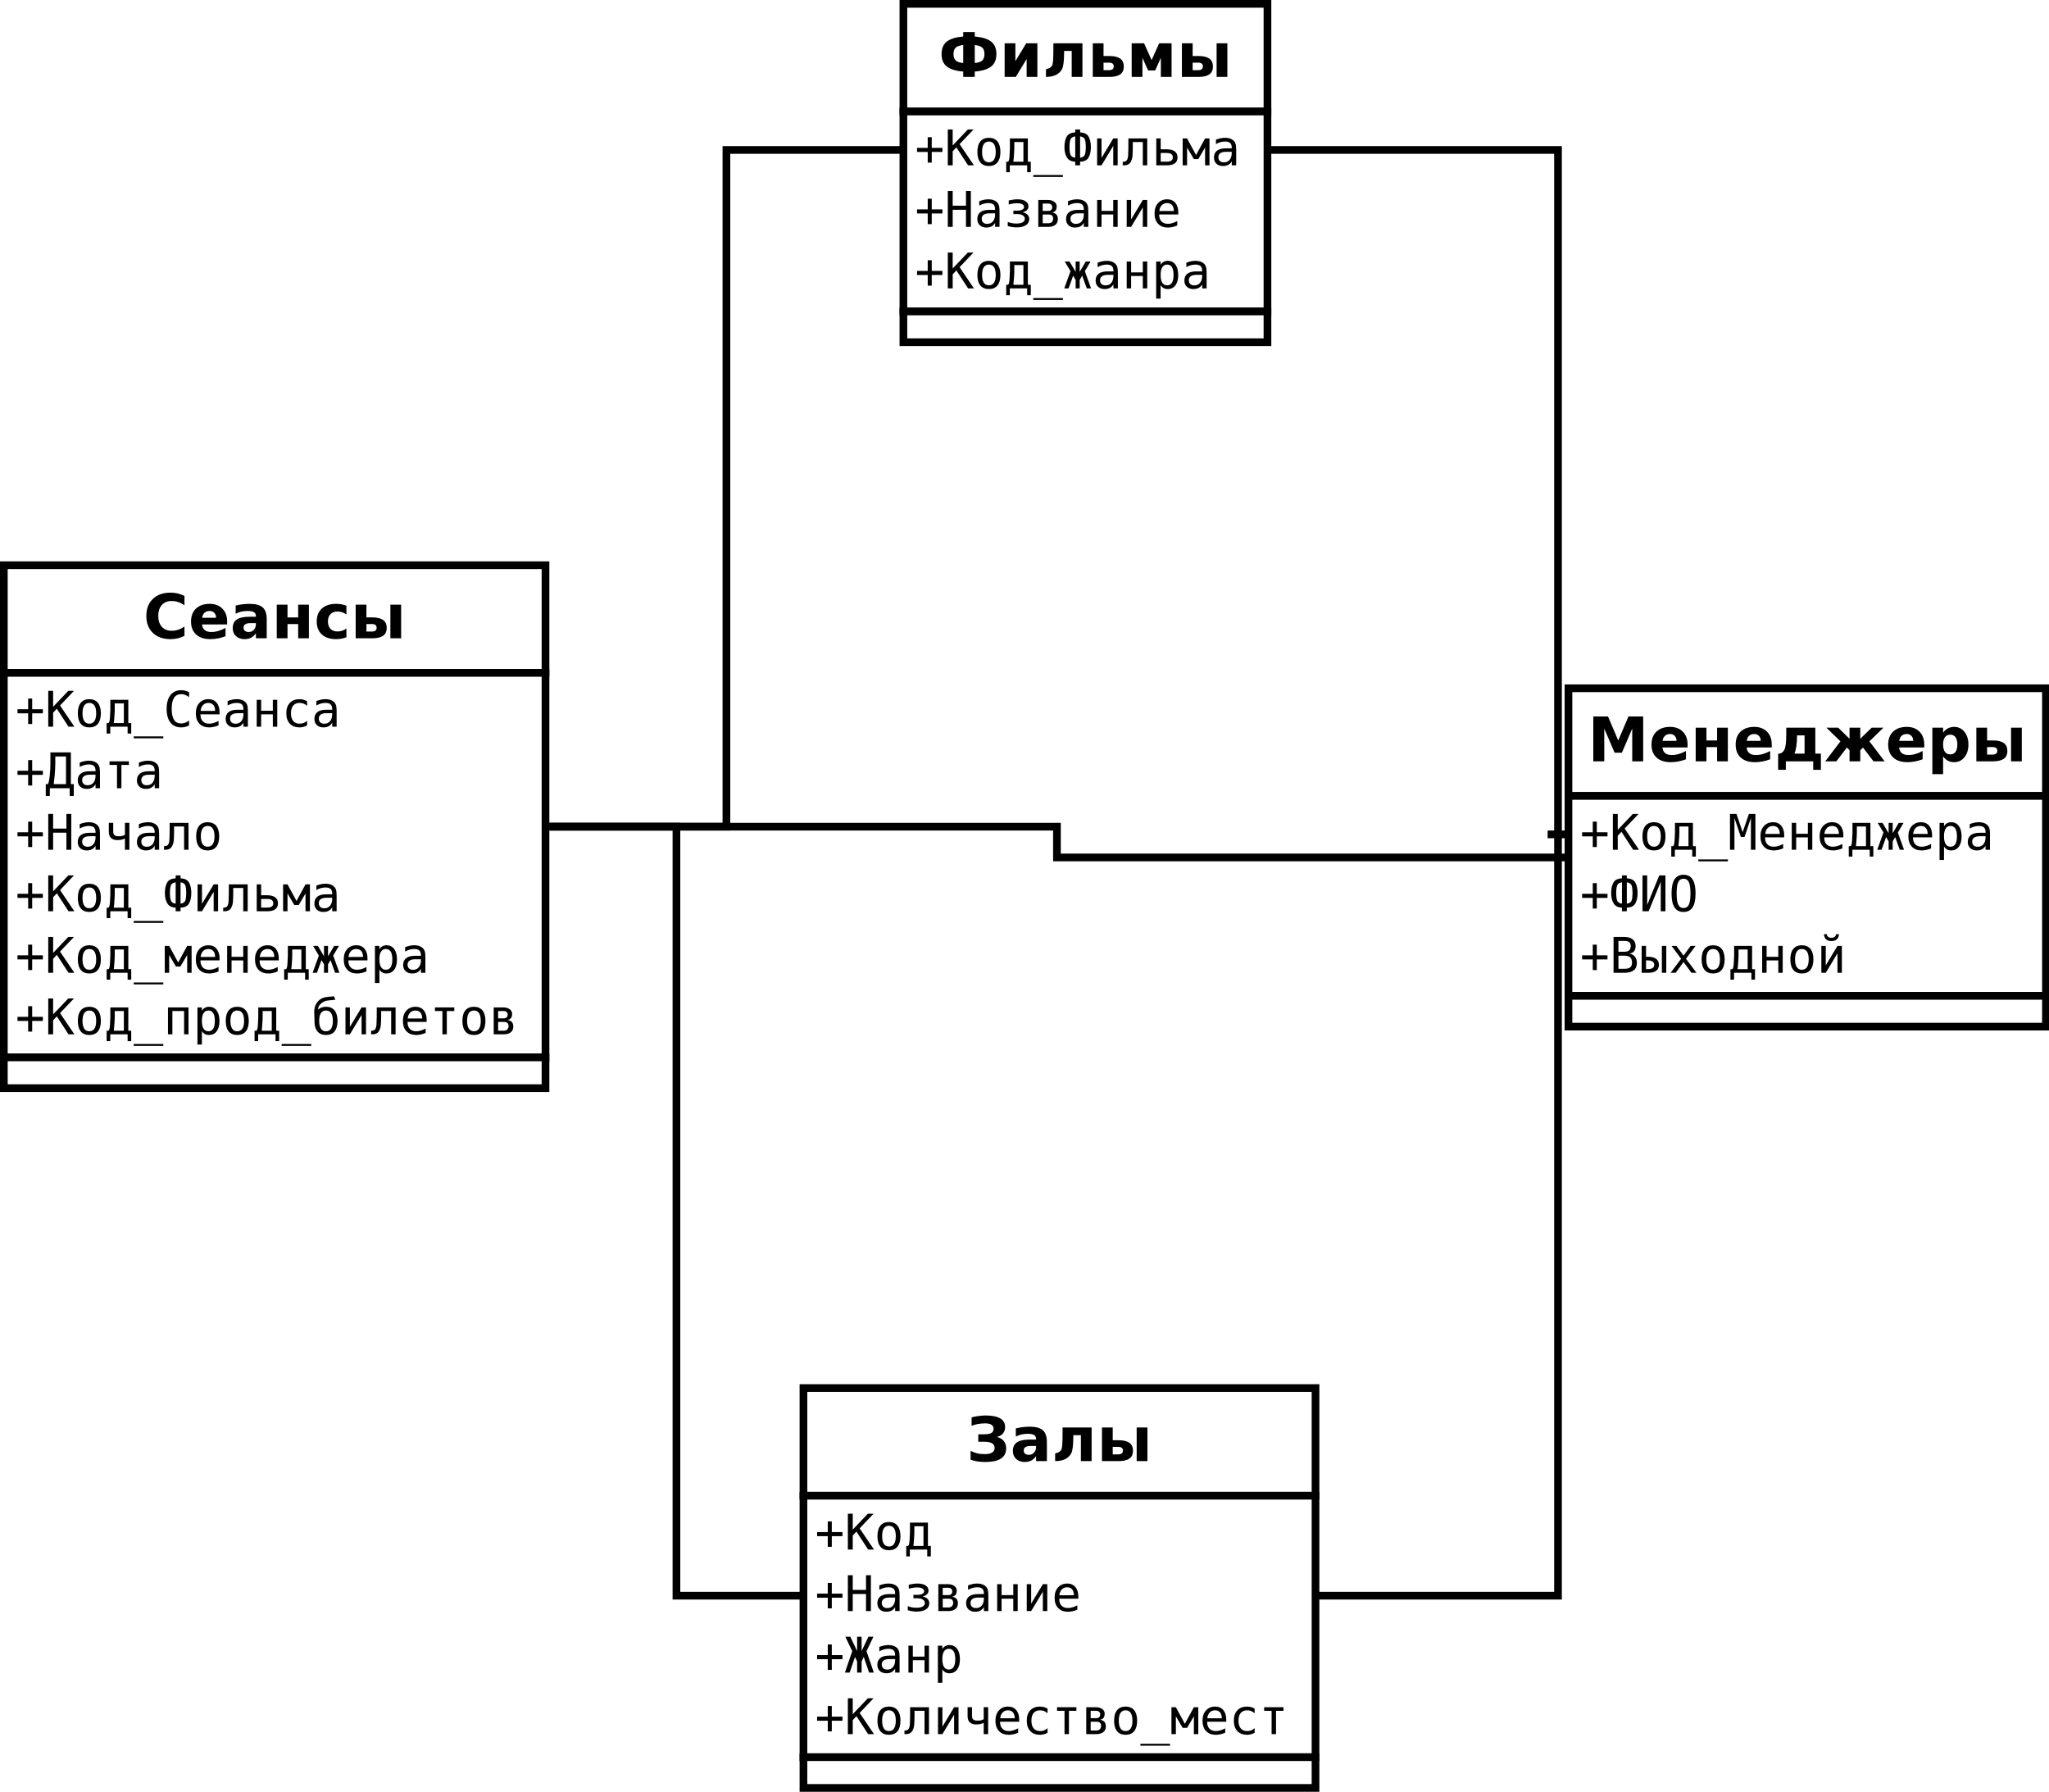 <?xml version="1.0" encoding="UTF-8"?>
<svg xmlns="http://www.w3.org/2000/svg" xmlns:xlink="http://www.w3.org/1999/xlink" width="533pt" height="466pt" viewBox="0 0 533 466" version="1.1">
<defs>
<g>
<symbol overflow="visible" id="glyph0-0">
<path style="stroke:none;" d="M 1.469 -11.66 L 5.297 -11.66 L 7.953 -5.422 L 10.621 -11.66 L 14.441 -11.66 L 14.441 0 L 11.598 0 L 11.598 -8.527 L 8.91 -2.242 L 7.008 -2.242 L 4.32 -8.527 L 4.32 0 L 1.469 0 Z M 1.469 -11.66 "/>
</symbol>
<symbol overflow="visible" id="glyph0-1">
<path style="stroke:none;" d="M 10.074 -4.398 L 10.074 -3.602 L 3.539 -3.602 C 3.605 -2.941 3.84 -2.449 4.25 -2.125 C 4.652 -1.793 5.223 -1.629 5.953 -1.633 C 6.539 -1.629 7.141 -1.715 7.758 -1.895 C 8.375 -2.066 9.008 -2.332 9.66 -2.688 L 9.66 -0.531 C 8.996 -0.277 8.336 -0.09 7.676 0.035 C 7.016 0.16 6.355 0.223 5.695 0.227 C 4.109 0.223 2.879 -0.176 2.004 -0.98 C 1.125 -1.781 0.684 -2.91 0.688 -4.367 C 0.684 -5.789 1.117 -6.91 1.98 -7.73 C 2.84 -8.543 4.023 -8.953 5.539 -8.957 C 6.91 -8.953 8.012 -8.539 8.836 -7.715 C 9.66 -6.887 10.07 -5.781 10.074 -4.398 Z M 7.203 -5.328 C 7.199 -5.855 7.047 -6.285 6.738 -6.613 C 6.426 -6.938 6.02 -7.102 5.523 -7.102 C 4.98 -7.102 4.539 -6.949 4.203 -6.645 C 3.859 -6.34 3.648 -5.898 3.57 -5.328 Z M 7.203 -5.328 "/>
</symbol>
<symbol overflow="visible" id="glyph0-2">
<path style="stroke:none;" d="M 1.344 -8.746 L 4.141 -8.746 L 4.141 -5.422 L 6.914 -5.422 L 6.914 -8.746 L 9.707 -8.746 L 9.707 0 L 6.914 0 L 6.914 -3.695 L 4.141 -3.695 L 4.141 0 L 1.344 0 Z M 1.344 -8.746 "/>
</symbol>
<symbol overflow="visible" id="glyph0-3">
<path style="stroke:none;" d="M 1.367 -2 C 1.957 -2.195 2.379 -2.625 2.633 -3.285 C 2.879 -3.941 3.004 -5.211 3.008 -7.094 L 3.008 -8.746 L 10.566 -8.746 L 10.566 -2 L 12.02 -2 L 12.02 2.211 L 10.02 2.211 L 10.02 0 L 2.898 0 L 2.898 2.211 L 0.898 2.211 L 0.898 -2 Z M 7.773 -6.75 L 5.805 -6.75 L 5.805 -6.508 C 5.801 -4.594 5.586 -3.09 5.156 -2 L 7.773 -2 Z M 7.773 -6.75 "/>
</symbol>
<symbol overflow="visible" id="glyph0-4">
<path style="stroke:none;" d="M 0.234 0 L 4.195 -5.195 L 0.539 -8.746 L 3.602 -8.746 L 6.562 -5.867 L 6.562 -8.746 L 9.355 -8.746 L 9.355 -5.867 L 12.316 -8.746 L 15.379 -8.746 L 11.723 -5.195 L 15.684 0 L 12.793 0 L 10.059 -3.578 L 9.355 -2.898 L 9.355 0 L 6.562 0 L 6.562 -2.898 L 5.859 -3.578 L 3.125 0 Z M 0.234 0 "/>
</symbol>
<symbol overflow="visible" id="glyph0-5">
<path style="stroke:none;" d="M 4.141 -1.266 L 4.141 3.328 L 1.344 3.328 L 1.344 -8.746 L 4.141 -8.746 L 4.141 -7.469 C 4.523 -7.973 4.949 -8.348 5.422 -8.594 C 5.887 -8.832 6.426 -8.953 7.039 -8.957 C 8.109 -8.953 8.996 -8.523 9.691 -7.672 C 10.383 -6.812 10.727 -5.711 10.73 -4.367 C 10.727 -3.016 10.383 -1.914 9.691 -1.059 C 8.996 -0.203 8.109 0.223 7.039 0.227 C 6.426 0.223 5.887 0.105 5.422 -0.137 C 4.949 -0.375 4.523 -0.754 4.141 -1.266 Z M 6 -6.93 C 5.398 -6.926 4.938 -6.707 4.621 -6.27 C 4.297 -5.828 4.137 -5.191 4.141 -4.367 C 4.137 -3.535 4.297 -2.902 4.621 -2.465 C 4.938 -2.023 5.398 -1.805 6 -1.805 C 6.598 -1.805 7.055 -2.023 7.371 -2.461 C 7.684 -2.898 7.84 -3.531 7.844 -4.367 C 7.84 -5.195 7.684 -5.832 7.371 -6.273 C 7.055 -6.707 6.598 -6.926 6 -6.93 Z M 6 -6.93 "/>
</symbol>
<symbol overflow="visible" id="glyph0-6">
<path style="stroke:none;" d="M 10.371 -8.746 L 13.168 -8.746 L 13.168 0 L 10.371 0 Z M 6.797 -2.734 C 6.797 -3.059 6.691 -3.305 6.484 -3.469 C 6.277 -3.625 5.969 -3.703 5.555 -3.703 L 4.141 -3.703 L 4.141 -1.75 L 5.555 -1.75 C 5.965 -1.746 6.273 -1.828 6.484 -2 C 6.691 -2.156 6.797 -2.402 6.797 -2.734 Z M 1.344 -8.746 L 4.141 -8.746 L 4.141 -5.43 L 5.727 -5.43 C 6.906 -5.426 7.816 -5.211 8.449 -4.781 C 9.09 -4.344 9.41 -3.648 9.41 -2.703 C 9.41 -1.75 9.09 -1.062 8.449 -0.641 C 7.816 -0.211 6.906 0 5.727 0 L 1.344 0 Z M 1.344 -8.746 "/>
</symbol>
<symbol overflow="visible" id="glyph0-7">
<path style="stroke:none;" d="M 7.906 -6.289 C 8.688 -6.082 9.285 -5.73 9.695 -5.23 C 10.102 -4.727 10.305 -4.086 10.309 -3.312 C 10.305 -2.152 9.863 -1.273 8.98 -0.676 C 8.094 -0.074 6.727 0.223 4.875 0.227 C 4.109 0.223 3.422 0.172 2.812 0.078 C 2.203 -0.023 1.617 -0.164 1.055 -0.352 L 1.055 -2.672 C 1.617 -2.391 2.176 -2.176 2.73 -2.035 C 3.285 -1.887 3.961 -1.816 4.758 -1.82 C 5.605 -1.816 6.242 -1.953 6.668 -2.234 C 7.09 -2.508 7.301 -2.906 7.305 -3.422 C 7.301 -3.953 7.082 -4.355 6.652 -4.629 C 6.215 -4.902 5.496 -5.039 4.492 -5.039 L 3.055 -5.039 L 3.055 -6.977 L 4.555 -6.977 C 5.461 -6.973 6.102 -7.09 6.477 -7.332 C 6.844 -7.566 7.031 -7.926 7.031 -8.41 C 7.031 -8.855 6.852 -9.203 6.492 -9.449 C 6.133 -9.691 5.598 -9.812 4.891 -9.816 C 4.148 -9.812 3.457 -9.75 2.82 -9.625 C 2.176 -9.496 1.676 -9.344 1.32 -9.168 L 1.32 -11.371 C 1.664 -11.488 2.223 -11.602 2.996 -11.711 C 3.762 -11.816 4.391 -11.871 4.883 -11.871 C 6.582 -11.871 7.867 -11.621 8.734 -11.125 C 9.598 -10.625 10.031 -9.875 10.035 -8.879 C 10.031 -8.195 9.852 -7.641 9.496 -7.207 C 9.133 -6.77 8.602 -6.461 7.906 -6.289 Z M 7.906 -6.289 "/>
</symbol>
<symbol overflow="visible" id="glyph0-8">
<path style="stroke:none;" d="M 5.266 -3.938 C 4.68 -3.938 4.242 -3.836 3.949 -3.641 C 3.652 -3.438 3.504 -3.148 3.508 -2.766 C 3.504 -2.41 3.621 -2.133 3.863 -1.934 C 4.098 -1.73 4.43 -1.629 4.852 -1.633 C 5.375 -1.629 5.816 -1.816 6.18 -2.199 C 6.535 -2.574 6.715 -3.047 6.719 -3.617 L 6.719 -3.938 Z M 9.535 -4.992 L 9.535 0 L 6.719 0 L 6.719 -1.297 C 6.34 -0.762 5.918 -0.375 5.453 -0.137 C 4.98 0.105 4.41 0.223 3.742 0.227 C 2.832 0.223 2.098 -0.039 1.535 -0.566 C 0.969 -1.094 0.684 -1.781 0.688 -2.625 C 0.684 -3.648 1.039 -4.398 1.746 -4.883 C 2.449 -5.359 3.555 -5.602 5.07 -5.602 L 6.719 -5.602 L 6.719 -5.82 C 6.715 -6.258 6.539 -6.582 6.195 -6.793 C 5.844 -6.996 5.301 -7.102 4.562 -7.102 C 3.961 -7.102 3.402 -7.039 2.891 -6.922 C 2.371 -6.797 1.895 -6.617 1.453 -6.383 L 1.453 -8.512 C 2.051 -8.656 2.652 -8.766 3.258 -8.844 C 3.859 -8.914 4.461 -8.953 5.07 -8.957 C 6.645 -8.953 7.785 -8.641 8.484 -8.023 C 9.184 -7.398 9.531 -6.391 9.535 -4.992 Z M 9.535 -4.992 "/>
</symbol>
<symbol overflow="visible" id="glyph0-9">
<path style="stroke:none;" d="M 0.883 0 L 0.883 -2 C 1.801 -2.184 2.367 -2.582 2.578 -3.195 C 2.734 -3.656 2.812 -5.031 2.812 -7.32 L 2.812 -8.746 L 10.371 -8.746 L 10.371 0 L 7.578 0 L 7.578 -6.75 L 5.609 -6.75 L 5.609 -6.461 C 5.605 -4.172 5.426 -2.695 5.07 -2.031 C 4.336 -0.676 2.941 0 0.883 0 Z M 0.883 0 "/>
</symbol>
<symbol overflow="visible" id="glyph0-10">
<path style="stroke:none;" d="M 10.715 -0.641 C 10.16 -0.352 9.586 -0.141 8.988 0.008 C 8.387 0.148 7.762 0.223 7.117 0.227 C 5.172 0.223 3.633 -0.316 2.5 -1.402 C 1.363 -2.484 0.797 -3.957 0.797 -5.82 C 0.797 -7.68 1.363 -9.156 2.5 -10.242 C 3.633 -11.328 5.172 -11.871 7.117 -11.871 C 7.762 -11.871 8.387 -11.797 8.988 -11.652 C 9.586 -11.504 10.16 -11.289 10.715 -11.004 L 10.715 -8.59 C 10.156 -8.969 9.605 -9.246 9.066 -9.426 C 8.52 -9.602 7.953 -9.691 7.359 -9.691 C 6.285 -9.691 5.441 -9.348 4.828 -8.66 C 4.211 -7.973 3.902 -7.023 3.906 -5.82 C 3.902 -4.613 4.211 -3.668 4.828 -2.984 C 5.441 -2.293 6.285 -1.949 7.359 -1.953 C 7.953 -1.949 8.52 -2.039 9.066 -2.219 C 9.605 -2.395 10.156 -2.672 10.715 -3.055 Z M 10.715 -0.641 "/>
</symbol>
<symbol overflow="visible" id="glyph0-11">
<path style="stroke:none;" d="M 8.41 -8.473 L 8.41 -6.195 C 8.027 -6.453 7.648 -6.648 7.27 -6.773 C 6.883 -6.898 6.484 -6.961 6.078 -6.961 C 5.293 -6.961 4.688 -6.73 4.254 -6.277 C 3.816 -5.816 3.598 -5.18 3.602 -4.367 C 3.598 -3.547 3.816 -2.91 4.254 -2.457 C 4.688 -1.996 5.293 -1.77 6.078 -1.773 C 6.512 -1.77 6.93 -1.836 7.324 -1.969 C 7.715 -2.098 8.074 -2.289 8.41 -2.547 L 8.41 -0.258 C 7.973 -0.094 7.531 0.027 7.082 0.105 C 6.629 0.184 6.176 0.223 5.727 0.227 C 4.145 0.223 2.91 -0.18 2.023 -0.988 C 1.129 -1.797 0.684 -2.922 0.688 -4.367 C 0.684 -5.805 1.129 -6.93 2.023 -7.742 C 2.91 -8.547 4.145 -8.953 5.727 -8.957 C 6.18 -8.953 6.633 -8.914 7.082 -8.836 C 7.523 -8.754 7.965 -8.633 8.41 -8.473 Z M 8.41 -8.473 "/>
</symbol>
<symbol overflow="visible" id="glyph0-12">
<path style="stroke:none;" d="M 3.906 -5.945 C 3.902 -5.16 4.105 -4.594 4.512 -4.25 C 4.914 -3.898 5.551 -3.688 6.43 -3.617 L 6.43 -8.277 C 5.551 -8.203 4.914 -7.992 4.512 -7.641 C 4.105 -7.289 3.902 -6.723 3.906 -5.945 Z M 11.957 -5.945 C 11.953 -6.723 11.75 -7.289 11.352 -7.641 C 10.945 -7.992 10.309 -8.203 9.434 -8.277 L 9.434 -3.617 C 10.309 -3.688 10.945 -3.898 11.352 -4.25 C 11.75 -4.594 11.953 -5.16 11.957 -5.945 Z M 6.43 -11.66 L 9.434 -11.66 L 9.434 -10.504 C 11.344 -10.344 12.758 -9.91 13.68 -9.199 C 14.598 -8.484 15.059 -7.398 15.059 -5.945 C 15.059 -4.484 14.598 -3.398 13.68 -2.691 C 12.758 -1.977 11.344 -1.543 9.434 -1.391 L 9.434 0 L 6.43 0 L 6.43 -1.391 C 4.516 -1.543 3.102 -1.977 2.18 -2.691 C 1.258 -3.398 0.797 -4.484 0.797 -5.945 C 0.797 -7.398 1.258 -8.484 2.18 -9.199 C 3.102 -9.91 4.516 -10.344 6.43 -10.504 Z M 6.43 -11.66 "/>
</symbol>
<symbol overflow="visible" id="glyph0-13">
<path style="stroke:none;" d="M 9.863 -8.746 L 9.863 0 L 7.07 0 L 7.07 -4.656 L 4.25 0 L 1.344 0 L 1.344 -8.746 L 4.141 -8.746 L 4.141 -4.094 L 6.961 -8.746 Z M 9.863 -8.746 "/>
</symbol>
<symbol overflow="visible" id="glyph0-14">
<path style="stroke:none;" d="M 6.797 -2.734 C 6.797 -3.059 6.691 -3.305 6.484 -3.469 C 6.277 -3.625 5.969 -3.703 5.555 -3.703 L 4.141 -3.703 L 4.141 -1.75 L 5.555 -1.75 C 5.965 -1.746 6.273 -1.828 6.484 -2 C 6.691 -2.156 6.797 -2.402 6.797 -2.734 Z M 1.344 -8.746 L 4.141 -8.746 L 4.141 -5.43 L 5.727 -5.43 C 6.906 -5.426 7.816 -5.211 8.449 -4.781 C 9.09 -4.344 9.41 -3.648 9.41 -2.703 C 9.41 -1.75 9.09 -1.062 8.449 -0.641 C 7.816 -0.211 6.906 0 5.727 0 L 1.344 0 Z M 1.344 -8.746 "/>
</symbol>
<symbol overflow="visible" id="glyph0-15">
<path style="stroke:none;" d="M 1.344 -8.746 L 4.562 -8.746 L 6.531 -4.375 L 8.496 -8.746 L 11.723 -8.746 L 11.723 0 L 8.934 0 L 8.934 -4.961 L 7.461 -1.68 L 5.625 -1.68 L 4.141 -4.961 L 4.141 0 L 1.344 0 Z M 1.344 -8.746 "/>
</symbol>
<symbol overflow="visible" id="glyph1-0">
<path style="stroke:none;" d="M 4.371 -7.316 L 4.371 -4.543 L 7.152 -4.543 L 7.152 -3.48 L 4.371 -3.48 L 4.371 -0.707 L 3.324 -0.707 L 3.324 -3.48 L 0.551 -3.48 L 0.551 -4.543 L 3.324 -4.543 L 3.324 -7.316 Z M 4.371 -7.316 "/>
</symbol>
<symbol overflow="visible" id="glyph1-1">
<path style="stroke:none;" d="M 0.855 -9.324 L 2.125 -9.324 L 2.125 -5.18 L 6.066 -9.324 L 7.547 -9.324 L 3.918 -5.516 L 7.652 0 L 6.129 0 L 3.086 -4.672 L 2.125 -3.648 L 2.125 0 L 0.855 0 Z M 0.855 -9.324 "/>
</symbol>
<symbol overflow="visible" id="glyph1-2">
<path style="stroke:none;" d="M 3.848 -6.191 C 3.262 -6.188 2.82 -5.961 2.523 -5.508 C 2.223 -5.055 2.074 -4.383 2.074 -3.492 C 2.074 -2.602 2.223 -1.93 2.523 -1.477 C 2.82 -1.02 3.262 -0.789 3.848 -0.793 C 4.434 -0.789 4.879 -1.02 5.18 -1.477 C 5.477 -1.93 5.625 -2.602 5.629 -3.492 C 5.625 -4.383 5.477 -5.055 5.18 -5.508 C 4.879 -5.961 4.434 -6.188 3.848 -6.191 Z M 3.848 -7.164 C 4.816 -7.16 5.559 -6.844 6.074 -6.219 C 6.586 -5.586 6.844 -4.68 6.848 -3.492 C 6.844 -2.297 6.586 -1.383 6.078 -0.758 C 5.562 -0.133 4.82 0.176 3.848 0.18 C 2.875 0.176 2.133 -0.133 1.621 -0.758 C 1.109 -1.383 0.855 -2.297 0.855 -3.492 C 0.855 -4.68 1.109 -5.586 1.621 -6.219 C 2.133 -6.844 2.875 -7.16 3.848 -7.164 Z M 3.848 -7.164 "/>
</symbol>
<symbol overflow="visible" id="glyph1-3">
<path style="stroke:none;" d="M 6.289 -0.938 L 7.047 -0.938 L 7.047 1.785 L 6.109 1.785 L 6.109 0 L 1.594 0 L 1.594 1.785 L 0.656 1.785 L 0.656 -0.938 L 1.074 -0.938 C 1.301 -0.938 1.449 -1.41 1.516 -2.355 C 1.582 -3.301 1.617 -3.98 1.617 -4.398 L 1.617 -6.996 L 6.289 -6.996 Z M 5.133 -0.938 L 5.133 -6.059 L 2.762 -6.059 L 2.762 -4.371 C 2.758 -3.953 2.719 -3.23 2.637 -2.203 C 2.602 -1.602 2.57 -1.266 2.543 -1.199 C 2.512 -1.129 2.496 -1.066 2.5 -1.016 C 2.496 -0.961 2.566 -0.938 2.711 -0.938 Z M 5.133 -0.938 "/>
</symbol>
<symbol overflow="visible" id="glyph1-4">
<path style="stroke:none;" d="M 7.703 2.516 L 7.703 3.016 L 0 3.016 L 0 2.516 Z M 7.703 2.516 "/>
</symbol>
<symbol overflow="visible" id="glyph1-5">
<path style="stroke:none;" d="M 0.539 -9.324 L 2.223 -9.324 L 3.836 -4.578 L 5.461 -9.324 L 7.152 -9.324 L 7.152 0 L 5.984 0 L 5.984 -8.238 L 4.324 -3.324 L 3.367 -3.324 L 1.699 -8.238 L 1.699 0 L 0.539 0 Z M 0.539 -9.324 "/>
</symbol>
<symbol overflow="visible" id="glyph1-6">
<path style="stroke:none;" d="M 6.945 -3.785 L 6.945 -3.223 L 1.969 -3.223 L 1.969 -3.188 C 1.969 -2.422 2.164 -1.832 2.562 -1.418 C 2.957 -1 3.52 -0.789 4.246 -0.793 C 4.609 -0.789 4.992 -0.848 5.395 -0.969 C 5.793 -1.082 6.219 -1.262 6.676 -1.5 L 6.676 -0.355 C 6.238 -0.172 5.82 -0.039 5.414 0.047 C 5.008 0.133 4.613 0.176 4.234 0.18 C 3.145 0.176 2.297 -0.148 1.688 -0.797 C 1.074 -1.445 0.766 -2.344 0.77 -3.492 C 0.766 -4.605 1.066 -5.496 1.668 -6.164 C 2.266 -6.828 3.066 -7.16 4.066 -7.164 C 4.957 -7.16 5.656 -6.859 6.172 -6.258 C 6.684 -5.652 6.941 -4.828 6.945 -3.785 Z M 5.797 -4.121 C 5.777 -4.793 5.621 -5.309 5.32 -5.66 C 5.016 -6.012 4.578 -6.188 4.016 -6.191 C 3.461 -6.188 3.008 -6.004 2.648 -5.641 C 2.289 -5.27 2.074 -4.762 2.012 -4.117 Z M 5.797 -4.121 "/>
</symbol>
<symbol overflow="visible" id="glyph1-7">
<path style="stroke:none;" d="M 5.41 -3.219 L 2.367 -3.219 L 2.367 0 L 1.219 0 L 1.219 -6.996 L 2.367 -6.996 L 2.367 -4.152 L 5.41 -4.152 L 5.41 -6.996 L 6.559 -6.996 L 6.559 0 L 5.41 0 Z M 5.41 -3.219 "/>
</symbol>
<symbol overflow="visible" id="glyph1-8">
<path style="stroke:none;" d="M 3.328 -6.996 L 4.379 -6.996 L 4.379 -4.297 L 5.973 -6.996 L 7.215 -6.996 L 5.723 -4.473 L 7.34 0 L 6.223 0 L 5.027 -3.297 L 4.379 -2.191 L 4.379 0 L 3.328 0 L 3.328 -2.191 L 2.68 -3.297 L 1.488 0 L 0.367 0 L 1.988 -4.473 L 0.492 -6.996 L 1.738 -6.996 L 3.328 -4.297 Z M 3.328 -6.996 "/>
</symbol>
<symbol overflow="visible" id="glyph1-9">
<path style="stroke:none;" d="M 2.344 -0.879 L 2.344 2.66 L 1.188 2.66 L 1.188 -6.996 L 2.344 -6.996 L 2.344 -6.102 C 2.531 -6.445 2.785 -6.711 3.105 -6.891 C 3.426 -7.07 3.793 -7.16 4.211 -7.164 C 5.051 -7.16 5.715 -6.832 6.199 -6.184 C 6.68 -5.527 6.918 -4.625 6.922 -3.469 C 6.918 -2.328 6.676 -1.434 6.195 -0.789 C 5.711 -0.145 5.051 0.176 4.211 0.18 C 3.785 0.176 3.414 0.09 3.094 -0.09 C 2.773 -0.27 2.523 -0.535 2.344 -0.879 Z M 5.715 -3.492 C 5.711 -4.383 5.57 -5.055 5.293 -5.508 C 5.008 -5.961 4.594 -6.188 4.043 -6.191 C 3.48 -6.188 3.055 -5.961 2.773 -5.508 C 2.484 -5.051 2.344 -4.379 2.344 -3.492 C 2.344 -2.609 2.484 -1.938 2.773 -1.48 C 3.055 -1.02 3.48 -0.789 4.043 -0.793 C 4.594 -0.789 5.008 -1.016 5.293 -1.473 C 5.57 -1.926 5.711 -2.602 5.715 -3.492 Z M 5.715 -3.492 "/>
</symbol>
<symbol overflow="visible" id="glyph1-10">
<path style="stroke:none;" d="M 4.387 -3.516 L 4.004 -3.516 C 3.332 -3.516 2.828 -3.398 2.488 -3.164 C 2.148 -2.93 1.98 -2.578 1.98 -2.113 C 1.98 -1.688 2.105 -1.359 2.359 -1.129 C 2.613 -0.895 2.965 -0.777 3.418 -0.781 C 4.047 -0.777 4.547 -0.996 4.91 -1.438 C 5.27 -1.875 5.453 -2.484 5.461 -3.262 L 5.461 -3.516 Z M 6.613 -3.992 L 6.613 0 L 5.461 0 L 5.461 -1.035 C 5.211 -0.617 4.898 -0.312 4.531 -0.117 C 4.156 0.078 3.703 0.176 3.172 0.18 C 2.457 0.176 1.891 -0.023 1.469 -0.422 C 1.043 -0.82 0.832 -1.355 0.832 -2.035 C 0.832 -2.809 1.09 -3.402 1.613 -3.809 C 2.133 -4.215 2.902 -4.418 3.918 -4.418 L 5.461 -4.418 L 5.461 -4.598 C 5.453 -5.152 5.309 -5.559 5.035 -5.812 C 4.754 -6.062 4.309 -6.188 3.699 -6.191 C 3.301 -6.188 2.906 -6.129 2.508 -6.02 C 2.109 -5.902 1.719 -5.738 1.344 -5.527 L 1.344 -6.676 C 1.766 -6.836 2.172 -6.961 2.562 -7.043 C 2.949 -7.121 3.328 -7.16 3.699 -7.164 C 4.273 -7.16 4.77 -7.074 5.18 -6.906 C 5.59 -6.734 5.922 -6.48 6.18 -6.141 C 6.332 -5.93 6.441 -5.672 6.512 -5.367 C 6.574 -5.062 6.609 -4.602 6.613 -3.992 Z M 6.613 -3.992 "/>
</symbol>
<symbol overflow="visible" id="glyph1-11">
<path style="stroke:none;" d="M 3.219 -1.973 L 3.219 -7.539 C 2.527 -7.43 2.109 -7.148 1.957 -6.691 C 1.805 -6.23 1.727 -5.586 1.73 -4.762 C 1.727 -3.926 1.805 -3.281 1.957 -2.824 C 2.109 -2.363 2.527 -2.078 3.219 -1.973 Z M 3.219 -9.324 L 4.484 -9.324 L 4.484 -8.562 C 5.594 -8.516 6.34 -8.141 6.719 -7.434 C 7.098 -6.719 7.289 -5.828 7.289 -4.762 C 7.289 -3.676 7.098 -2.781 6.719 -2.074 C 6.34 -1.363 5.594 -0.988 4.484 -0.949 L 4.484 0 L 3.219 0 L 3.219 -0.949 C 2.172 -0.988 1.445 -1.363 1.035 -2.082 C 0.617 -2.793 0.41 -3.688 0.414 -4.762 C 0.41 -5.84 0.602 -6.734 0.988 -7.441 C 1.367 -8.145 2.109 -8.516 3.219 -8.562 Z M 4.484 -1.973 C 5.168 -2.078 5.59 -2.363 5.742 -2.824 C 5.895 -3.281 5.969 -3.926 5.973 -4.762 C 5.969 -5.586 5.895 -6.23 5.742 -6.691 C 5.59 -7.148 5.168 -7.43 4.484 -7.539 Z M 4.484 -1.973 "/>
</symbol>
<symbol overflow="visible" id="glyph1-12">
<path style="stroke:none;" d="M 0.867 0 L 0.867 -9.324 L 2.086 -9.324 L 2.086 -1.648 L 5.234 -9.324 L 6.832 -9.324 L 6.832 0 L 5.617 0 L 5.617 -7.676 L 2.469 0 Z M 0.867 0 "/>
</symbol>
<symbol overflow="visible" id="glyph1-13">
<path style="stroke:none;" d="M 5.652 -4.652 C 5.648 -6.02 5.508 -6.996 5.23 -7.586 C 4.945 -8.172 4.484 -8.465 3.848 -8.469 C 3.207 -8.465 2.746 -8.172 2.469 -7.586 C 2.188 -6.996 2.051 -6.02 2.051 -4.652 C 2.051 -3.285 2.188 -2.309 2.469 -1.723 C 2.746 -1.137 3.207 -0.844 3.848 -0.844 C 4.484 -0.844 4.945 -1.133 5.23 -1.719 C 5.508 -2.301 5.648 -3.281 5.652 -4.652 Z M 6.973 -4.652 C 6.973 -3.027 6.715 -1.816 6.199 -1.02 C 5.684 -0.223 4.898 0.176 3.848 0.18 C 2.789 0.176 2.004 -0.219 1.496 -1.012 C 0.98 -1.805 0.727 -3.02 0.73 -4.652 C 0.727 -6.281 0.984 -7.496 1.5 -8.297 C 2.016 -9.094 2.797 -9.492 3.848 -9.496 C 4.898 -9.492 5.684 -9.094 6.199 -8.297 C 6.715 -7.496 6.973 -6.281 6.973 -4.652 Z M 6.973 -4.652 "/>
</symbol>
<symbol overflow="visible" id="glyph1-14">
<path style="stroke:none;" d="M 2.305 -4.453 L 2.305 -1.035 L 3.797 -1.035 C 4.531 -1.031 5.055 -1.16 5.367 -1.418 C 5.68 -1.676 5.836 -2.098 5.836 -2.688 C 5.836 -3.293 5.668 -3.738 5.34 -4.023 C 5.008 -4.309 4.496 -4.453 3.797 -4.453 Z M 2.305 -8.289 L 2.305 -5.477 L 3.773 -5.477 C 4.379 -5.473 4.816 -5.59 5.094 -5.828 C 5.363 -6.059 5.5 -6.434 5.504 -6.957 C 5.5 -7.426 5.367 -7.766 5.102 -7.977 C 4.832 -8.18 4.391 -8.285 3.773 -8.289 Z M 1.035 -9.324 L 3.797 -9.324 C 4.75 -9.32 5.484 -9.117 6 -8.707 C 6.516 -8.293 6.773 -7.707 6.777 -6.957 C 6.773 -6.383 6.637 -5.934 6.367 -5.609 C 6.094 -5.277 5.684 -5.074 5.141 -4.992 C 5.75 -4.898 6.23 -4.637 6.578 -4.207 C 6.926 -3.773 7.102 -3.223 7.102 -2.562 C 7.102 -1.711 6.824 -1.074 6.27 -0.645 C 5.715 -0.215 4.891 0 3.797 0 L 1.035 0 Z M 1.035 -9.324 "/>
</symbol>
<symbol overflow="visible" id="glyph1-15">
<path style="stroke:none;" d="M 5.902 0 L 5.902 -6.996 L 7.051 -6.996 L 7.051 0 Z M 1.785 -0.961 L 2.305 -0.961 C 2.816 -0.961 3.215 -1.051 3.496 -1.238 C 3.773 -1.422 3.914 -1.707 3.918 -2.086 C 3.914 -2.465 3.77 -2.746 3.488 -2.938 C 3.199 -3.125 2.805 -3.223 2.305 -3.223 L 1.785 -3.223 Z M 0.648 0 L 0.648 -6.996 L 1.785 -6.996 L 1.785 -4.168 L 2.355 -4.168 C 3.223 -4.164 3.902 -3.992 4.398 -3.645 C 4.891 -3.297 5.137 -2.773 5.141 -2.074 C 5.137 -1.371 4.895 -0.848 4.414 -0.512 C 3.93 -0.168 3.246 0 2.355 0 Z M 0.648 0 "/>
</symbol>
<symbol overflow="visible" id="glyph1-16">
<path style="stroke:none;" d="M 6.984 -6.996 L 4.48 -3.648 L 7.227 0 L 5.898 0 L 3.848 -2.805 L 1.805 0 L 0.477 0 L 3.223 -3.648 L 0.719 -6.996 L 1.992 -6.996 L 3.848 -4.465 L 5.691 -6.996 Z M 6.984 -6.996 "/>
</symbol>
<symbol overflow="visible" id="glyph1-17">
<path style="stroke:none;" d="M 1.895 -10.043 L 2.637 -10.043 C 2.68 -9.727 2.801 -9.492 3.004 -9.34 C 3.203 -9.184 3.484 -9.105 3.848 -9.109 C 4.199 -9.105 4.477 -9.184 4.676 -9.34 C 4.875 -9.492 5.004 -9.727 5.066 -10.043 L 5.809 -10.043 C 5.762 -9.449 5.574 -9 5.246 -8.699 C 4.914 -8.398 4.449 -8.25 3.848 -8.25 C 3.246 -8.25 2.781 -8.398 2.453 -8.699 C 2.121 -9 1.934 -9.449 1.895 -10.043 Z M 5.41 -5.055 L 2.367 0 L 1.219 0 L 1.219 -6.996 L 2.367 -6.996 L 2.367 -1.941 L 5.41 -6.996 L 6.559 -6.996 L 6.559 0 L 5.41 0 Z M 5.41 -5.055 "/>
</symbol>
<symbol overflow="visible" id="glyph1-18">
<path style="stroke:none;" d="M 0.855 -9.324 L 2.125 -9.324 L 2.125 -5.504 L 5.578 -5.504 L 5.578 -9.324 L 6.848 -9.324 L 6.848 0 L 5.578 0 L 5.578 -4.441 L 2.125 -4.441 L 2.125 0 L 0.855 0 Z M 0.855 -9.324 "/>
</symbol>
<symbol overflow="visible" id="glyph1-19">
<path style="stroke:none;" d="M 4.891 -3.793 C 5.438 -3.691 5.867 -3.488 6.18 -3.184 C 6.488 -2.871 6.645 -2.492 6.645 -2.043 C 6.645 -1.348 6.355 -0.812 5.781 -0.434 C 5.203 -0.055 4.383 0.133 3.324 0.137 C 2.965 0.133 2.598 0.105 2.223 0.047 C 1.84 -0.008 1.453 -0.094 1.055 -0.211 L 1.055 -1.293 C 1.371 -1.148 1.719 -1.043 2.098 -0.973 C 2.477 -0.898 2.875 -0.859 3.293 -0.863 C 4.012 -0.859 4.559 -0.969 4.938 -1.191 C 5.312 -1.406 5.5 -1.719 5.504 -2.129 C 5.5 -2.465 5.324 -2.75 4.977 -2.98 C 4.621 -3.207 4.133 -3.32 3.512 -3.324 L 2.523 -3.324 L 2.523 -4.223 L 3.555 -4.223 C 4.117 -4.219 4.551 -4.309 4.852 -4.492 C 5.152 -4.672 5.301 -4.891 5.305 -5.148 C 5.301 -5.453 5.145 -5.695 4.836 -5.879 C 4.523 -6.055 4.082 -6.145 3.512 -6.148 C 3.195 -6.145 2.859 -6.121 2.5 -6.07 C 2.137 -6.016 1.742 -5.93 1.312 -5.82 L 1.312 -6.863 C 1.75 -6.961 2.156 -7.039 2.539 -7.09 C 2.914 -7.137 3.273 -7.16 3.609 -7.164 C 4.484 -7.16 5.176 -6.996 5.684 -6.672 C 6.191 -6.34 6.445 -5.895 6.445 -5.34 C 6.445 -4.945 6.309 -4.617 6.039 -4.352 C 5.766 -4.082 5.383 -3.895 4.891 -3.793 Z M 4.891 -3.793 "/>
</symbol>
<symbol overflow="visible" id="glyph1-20">
<path style="stroke:none;" d="M 2.453 -3.219 L 2.453 -0.938 L 3.949 -0.938 C 4.344 -0.938 4.645 -1.051 4.855 -1.285 C 5.062 -1.516 5.168 -1.801 5.172 -2.137 C 5.168 -2.461 5.078 -2.723 4.906 -2.922 C 4.727 -3.117 4.418 -3.215 3.973 -3.219 Z M 2.453 -6.059 L 2.453 -4.152 L 3.879 -4.152 C 4.23 -4.148 4.492 -4.238 4.672 -4.418 C 4.844 -4.594 4.934 -4.82 4.934 -5.102 C 4.934 -5.379 4.844 -5.609 4.672 -5.789 C 4.492 -5.969 4.227 -6.059 3.871 -6.059 Z M 1.305 -6.996 L 3.785 -6.996 C 4.492 -6.996 5.055 -6.836 5.473 -6.516 C 5.887 -6.195 6.094 -5.801 6.098 -5.336 C 6.094 -4.871 5.996 -4.504 5.801 -4.238 C 5.602 -3.965 5.297 -3.801 4.887 -3.746 C 5.438 -3.637 5.824 -3.445 6.055 -3.164 C 6.281 -2.883 6.398 -2.496 6.398 -2.012 C 6.398 -1.367 6.18 -0.871 5.742 -0.523 C 5.305 -0.172 4.684 0 3.887 0 L 1.305 0 Z M 1.305 -6.996 "/>
</symbol>
<symbol overflow="visible" id="glyph1-21">
<path style="stroke:none;" d="M 5.41 -5.055 L 2.367 0 L 1.219 0 L 1.219 -6.996 L 2.367 -6.996 L 2.367 -1.941 L 5.41 -6.996 L 6.559 -6.996 L 6.559 0 L 5.41 0 Z M 5.41 -5.055 "/>
</symbol>
<symbol overflow="visible" id="glyph1-22">
<path style="stroke:none;" d="M 3.266 -9.324 L 4.434 -9.324 L 4.434 -5.609 L 6.211 -9.324 L 7.504 -9.324 L 5.711 -5.566 L 7.609 0 L 6.379 0 L 4.992 -4.059 L 4.434 -2.898 L 4.434 0 L 3.266 0 L 3.266 -2.898 L 2.711 -4.059 L 1.324 0 L 0.094 0 L 1.992 -5.566 L 0.199 -9.324 L 1.492 -9.324 L 3.266 -5.609 Z M 3.266 -9.324 "/>
</symbol>
<symbol overflow="visible" id="glyph1-23">
<path style="stroke:none;" d="M 1.656 -6.996 L 6.559 -6.996 L 6.559 0 L 5.41 0 L 5.41 -6.059 L 2.805 -6.059 L 2.805 -4.527 C 2.801 -3.738 2.773 -3.031 2.719 -2.402 C 2.664 -1.77 2.477 -1.211 2.164 -0.727 C 1.844 -0.242 1.301 0 0.531 0 L 0.188 0 L 0.188 -0.938 L 0.406 -0.938 C 0.758 -0.938 1.035 -1.059 1.23 -1.305 C 1.426 -1.551 1.543 -1.965 1.59 -2.547 C 1.629 -3.129 1.652 -3.785 1.656 -4.512 Z M 1.656 -6.996 "/>
</symbol>
<symbol overflow="visible" id="glyph1-24">
<path style="stroke:none;" d="M 1.219 -4.715 L 1.219 -7.008 L 2.367 -7.008 L 2.367 -4.715 C 2.367 -4.297 2.477 -3.992 2.699 -3.801 C 2.922 -3.605 3.262 -3.508 3.723 -3.512 C 4.086 -3.508 4.391 -3.531 4.629 -3.574 C 4.863 -3.613 5.125 -3.715 5.414 -3.879 L 5.414 -7.008 L 6.566 -7.008 L 6.566 0 L 5.414 0 L 5.414 -2.91 C 5.195 -2.82 4.938 -2.73 4.648 -2.645 C 4.352 -2.551 3.918 -2.508 3.344 -2.512 C 2.758 -2.508 2.258 -2.676 1.844 -3.02 C 1.426 -3.355 1.219 -3.922 1.219 -4.715 Z M 1.219 -4.715 "/>
</symbol>
<symbol overflow="visible" id="glyph1-25">
<path style="stroke:none;" d="M 6.629 -0.355 C 6.316 -0.172 6 -0.039 5.672 0.047 C 5.344 0.133 5.008 0.176 4.672 0.18 C 3.586 0.176 2.742 -0.145 2.133 -0.793 C 1.523 -1.441 1.219 -2.344 1.219 -3.492 C 1.219 -4.641 1.523 -5.539 2.133 -6.188 C 2.742 -6.836 3.586 -7.16 4.672 -7.164 C 5.008 -7.16 5.34 -7.117 5.66 -7.031 C 5.98 -6.945 6.301 -6.809 6.629 -6.629 L 6.629 -5.422 C 6.32 -5.688 6.016 -5.883 5.711 -6.008 C 5.402 -6.125 5.055 -6.188 4.672 -6.191 C 3.945 -6.188 3.391 -5.953 3.008 -5.492 C 2.617 -5.023 2.426 -4.359 2.43 -3.492 C 2.426 -2.629 2.621 -1.961 3.012 -1.496 C 3.402 -1.023 3.953 -0.789 4.672 -0.793 C 5.07 -0.789 5.43 -0.852 5.746 -0.977 C 6.062 -1.098 6.355 -1.289 6.629 -1.551 Z M 6.629 -0.355 "/>
</symbol>
<symbol overflow="visible" id="glyph1-26">
<path style="stroke:none;" d="M 4.496 -6.059 L 4.496 0 L 3.348 0 L 3.348 -6.059 L 1.406 -6.059 L 1.406 -6.996 L 6.441 -6.996 L 6.441 -6.059 Z M 4.496 -6.059 "/>
</symbol>
<symbol overflow="visible" id="glyph1-27">
<path style="stroke:none;" d="M 0.383 -6.996 L 1.531 -6.996 L 3.871 -2.68 L 6.215 -6.996 L 7.363 -6.996 L 7.363 0 L 6.215 0 L 6.215 -4.629 L 4.449 -1.625 L 3.297 -1.625 L 1.531 -4.629 L 1.531 0 L 0.383 0 Z M 0.383 -6.996 "/>
</symbol>
<symbol overflow="visible" id="glyph1-28">
<path style="stroke:none;" d="M 6.703 -0.332 C 6.383 -0.156 6.051 -0.031 5.715 0.051 C 5.375 0.133 5.02 0.176 4.641 0.18 C 3.445 0.176 2.516 -0.242 1.855 -1.086 C 1.195 -1.93 0.867 -3.121 0.867 -4.652 C 0.867 -6.176 1.199 -7.363 1.863 -8.219 C 2.527 -9.066 3.453 -9.492 4.641 -9.496 C 5.02 -9.492 5.375 -9.449 5.715 -9.367 C 6.051 -9.277 6.383 -9.148 6.703 -8.984 L 6.703 -7.691 C 6.395 -7.941 6.062 -8.133 5.711 -8.27 C 5.355 -8.398 5 -8.465 4.641 -8.469 C 3.82 -8.465 3.203 -8.148 2.797 -7.52 C 2.387 -6.883 2.184 -5.93 2.188 -4.652 C 2.184 -3.379 2.387 -2.426 2.797 -1.793 C 3.203 -1.16 3.82 -0.844 4.641 -0.844 C 5.008 -0.844 5.367 -0.91 5.719 -1.043 C 6.07 -1.176 6.398 -1.367 6.703 -1.625 Z M 6.703 -0.332 "/>
</symbol>
<symbol overflow="visible" id="glyph1-29">
<path style="stroke:none;" d="M 6.738 -1.062 L 7.496 -1.062 L 7.496 2.012 L 6.434 2.012 L 6.434 0 L 1.27 0 L 1.27 2.012 L 0.207 2.012 L 0.207 -1.062 L 0.688 -1.062 C 0.883 -1.059 1.066 -1.75 1.23 -3.137 C 1.355 -4.199 1.418 -5.293 1.418 -6.414 L 1.418 -9.324 L 6.738 -9.324 Z M 5.473 -8.266 L 2.688 -8.266 L 2.688 -6.41 C 2.684 -5.473 2.625 -4.406 2.512 -3.219 C 2.398 -2.02 2.332 -1.395 2.309 -1.336 C 2.285 -1.277 2.273 -1.23 2.273 -1.199 C 2.273 -1.105 2.371 -1.059 2.566 -1.062 L 5.473 -1.062 Z M 5.473 -8.266 "/>
</symbol>
<symbol overflow="visible" id="glyph1-30">
<path style="stroke:none;" d="M 2.367 -0.957 L 3.918 -0.957 C 4.453 -0.953 4.855 -1.047 5.121 -1.234 C 5.387 -1.418 5.52 -1.699 5.523 -2.074 C 5.52 -2.465 5.383 -2.75 5.117 -2.934 C 4.844 -3.117 4.445 -3.211 3.918 -3.211 L 2.367 -3.211 Z M 1.219 0 L 1.219 -6.996 L 2.367 -6.996 L 2.367 -4.168 L 3.965 -4.168 C 4.828 -4.164 5.508 -3.992 6.004 -3.645 C 6.496 -3.297 6.742 -2.773 6.746 -2.074 C 6.742 -1.371 6.504 -0.848 6.023 -0.512 C 5.543 -0.168 4.855 0 3.965 0 Z M 1.219 0 "/>
</symbol>
<symbol overflow="visible" id="glyph1-31">
<path style="stroke:none;" d="M 5.41 -6.059 L 2.367 -6.059 L 2.367 0 L 1.219 0 L 1.219 -6.996 L 6.559 -6.996 L 6.559 0 L 5.41 0 Z M 5.41 -6.059 "/>
</symbol>
<symbol overflow="visible" id="glyph1-32">
<path style="stroke:none;" d="M 5.629 -3.492 C 5.625 -5.289 5.031 -6.188 3.848 -6.191 C 2.664 -6.188 2.074 -5.289 2.074 -3.492 C 2.074 -2.602 2.223 -1.93 2.523 -1.477 C 2.82 -1.02 3.262 -0.789 3.848 -0.793 C 5.031 -0.789 5.625 -1.691 5.629 -3.492 Z M 1.781 -6.398 C 2.281 -6.906 2.992 -7.16 3.918 -7.164 C 4.84 -7.16 5.559 -6.844 6.074 -6.219 C 6.586 -5.586 6.844 -4.676 6.848 -3.484 C 6.844 -2.293 6.586 -1.383 6.078 -0.758 C 5.562 -0.133 4.82 0.176 3.848 0.18 C 2.875 0.176 2.129 -0.141 1.605 -0.777 C 1.082 -1.414 0.832 -2.32 0.855 -3.492 C 0.859 -3.68 0.859 -3.809 0.855 -3.879 L 0.812 -4.922 C 0.789 -5.414 0.777 -5.746 0.781 -5.922 C 0.777 -6.09 0.781 -6.207 0.793 -6.273 C 0.871 -6.891 0.988 -7.352 1.145 -7.66 C 1.52 -8.426 2.059 -8.988 2.754 -9.344 C 3.285 -9.613 4.141 -9.773 5.328 -9.824 C 5.539 -9.832 5.719 -9.871 5.867 -9.938 L 6.305 -9.051 C 6.156 -8.992 5.977 -8.953 5.766 -8.938 L 4.266 -8.789 C 3.855 -8.746 3.496 -8.633 3.191 -8.457 C 2.367 -7.973 1.914 -7.41 1.832 -6.77 Z M 1.781 -6.398 "/>
</symbol>
</g>
</defs>
<g id="surface479315">
<rect x="0" y="0" width="533" height="466" style="fill:rgb(100%,100%,100%);fill-opacity:1;stroke:none;"/>
<path style="fill-rule:evenodd;fill:rgb(100%,100%,100%);fill-opacity:1;stroke-width:0.1;stroke-linecap:butt;stroke-linejoin:miter;stroke:rgb(0%,0%,0%);stroke-opacity:1;stroke-miterlimit:10;" d="M 63.85 14.05 L 70.06 14.05 L 70.06 15.45 L 63.85 15.45 Z M 63.85 14.05 " transform="matrix(20,0,0,20,-869,-102)"/>
<g style="fill:rgb(0%,0%,0%);fill-opacity:1;">
  <use xlink:href="#glyph0-0" x="412.992" y="198"/>
  <use xlink:href="#glyph0-1" x="428.91" y="198"/>
  <use xlink:href="#glyph0-2" x="439.75" y="198"/>
  <use xlink:href="#glyph0-1" x="450.805" y="198"/>
  <use xlink:href="#glyph0-3" x="461.645" y="198"/>
  <use xlink:href="#glyph0-4" x="474.555" y="198"/>
  <use xlink:href="#glyph0-1" x="490.473" y="198"/>
  <use xlink:href="#glyph0-5" x="501.312" y="198"/>
  <use xlink:href="#glyph0-6" x="512.758" y="198"/>
</g>
<path style="fill-rule:evenodd;fill:rgb(100%,100%,100%);fill-opacity:1;stroke-width:0.1;stroke-linecap:butt;stroke-linejoin:miter;stroke:rgb(0%,0%,0%);stroke-opacity:1;stroke-miterlimit:10;" d="M 63.85 15.45 L 70.06 15.45 L 70.06 18.05 L 63.85 18.05 Z M 63.85 15.45 " transform="matrix(20,0,0,20,-869,-102)"/>
<g style="fill:rgb(0%,0%,0%);fill-opacity:1;">
  <use xlink:href="#glyph1-0" x="411" y="221"/>
  <use xlink:href="#glyph1-1" x="418.695" y="221"/>
  <use xlink:href="#glyph1-2" x="426.391" y="221"/>
  <use xlink:href="#glyph1-3" x="434.086" y="221"/>
  <use xlink:href="#glyph1-4" x="441.781" y="221"/>
  <use xlink:href="#glyph1-5" x="449.477" y="221"/>
  <use xlink:href="#glyph1-6" x="457.172" y="221"/>
  <use xlink:href="#glyph1-7" x="464.867" y="221"/>
  <use xlink:href="#glyph1-6" x="472.562" y="221"/>
  <use xlink:href="#glyph1-3" x="480.258" y="221"/>
  <use xlink:href="#glyph1-8" x="487.953" y="221"/>
  <use xlink:href="#glyph1-6" x="495.648" y="221"/>
  <use xlink:href="#glyph1-9" x="503.344" y="221"/>
  <use xlink:href="#glyph1-10" x="511.039" y="221"/>
</g>
<g style="fill:rgb(0%,0%,0%);fill-opacity:1;">
  <use xlink:href="#glyph1-0" x="411" y="237"/>
  <use xlink:href="#glyph1-11" x="418.695" y="237"/>
  <use xlink:href="#glyph1-12" x="426.391" y="237"/>
  <use xlink:href="#glyph1-13" x="434.086" y="237"/>
</g>
<g style="fill:rgb(0%,0%,0%);fill-opacity:1;">
  <use xlink:href="#glyph1-0" x="411" y="253"/>
  <use xlink:href="#glyph1-14" x="418.695" y="253"/>
  <use xlink:href="#glyph1-15" x="426.391" y="253"/>
  <use xlink:href="#glyph1-16" x="434.086" y="253"/>
  <use xlink:href="#glyph1-2" x="441.781" y="253"/>
  <use xlink:href="#glyph1-3" x="449.477" y="253"/>
  <use xlink:href="#glyph1-7" x="457.172" y="253"/>
  <use xlink:href="#glyph1-2" x="464.867" y="253"/>
  <use xlink:href="#glyph1-17" x="472.562" y="253"/>
</g>
<path style="fill-rule:evenodd;fill:rgb(100%,100%,100%);fill-opacity:1;stroke-width:0.1;stroke-linecap:butt;stroke-linejoin:miter;stroke:rgb(0%,0%,0%);stroke-opacity:1;stroke-miterlimit:10;" d="M 63.85 18.05 L 70.06 18.05 L 70.06 18.45 L 63.85 18.45 Z M 63.85 18.05 " transform="matrix(20,0,0,20,-869,-102)"/>
<path style="fill-rule:evenodd;fill:rgb(100%,100%,100%);fill-opacity:1;stroke-width:0.1;stroke-linecap:butt;stroke-linejoin:miter;stroke:rgb(0%,0%,0%);stroke-opacity:1;stroke-miterlimit:10;" d="M 53.9 23.15 L 60.56 23.15 L 60.56 24.55 L 53.9 24.55 Z M 53.9 23.15 " transform="matrix(20,0,0,20,-869,-102)"/>
<g style="fill:rgb(0%,0%,0%);fill-opacity:1;">
  <use xlink:href="#glyph0-7" x="251.422" y="380"/>
  <use xlink:href="#glyph0-8" x="262.789" y="380"/>
  <use xlink:href="#glyph0-9" x="273.59" y="380"/>
  <use xlink:href="#glyph0-6" x="285.309" y="380"/>
</g>
<path style="fill-rule:evenodd;fill:rgb(100%,100%,100%);fill-opacity:1;stroke-width:0.1;stroke-linecap:butt;stroke-linejoin:miter;stroke:rgb(0%,0%,0%);stroke-opacity:1;stroke-miterlimit:10;" d="M 53.9 24.55 L 60.56 24.55 L 60.56 27.95 L 53.9 27.95 Z M 53.9 24.55 " transform="matrix(20,0,0,20,-869,-102)"/>
<g style="fill:rgb(0%,0%,0%);fill-opacity:1;">
  <use xlink:href="#glyph1-0" x="212" y="403"/>
  <use xlink:href="#glyph1-1" x="219.695" y="403"/>
  <use xlink:href="#glyph1-2" x="227.391" y="403"/>
  <use xlink:href="#glyph1-3" x="235.086" y="403"/>
</g>
<g style="fill:rgb(0%,0%,0%);fill-opacity:1;">
  <use xlink:href="#glyph1-0" x="212" y="419"/>
  <use xlink:href="#glyph1-18" x="219.695" y="419"/>
  <use xlink:href="#glyph1-10" x="227.391" y="419"/>
  <use xlink:href="#glyph1-19" x="235.086" y="419"/>
  <use xlink:href="#glyph1-20" x="242.781" y="419"/>
  <use xlink:href="#glyph1-10" x="250.477" y="419"/>
  <use xlink:href="#glyph1-7" x="258.172" y="419"/>
  <use xlink:href="#glyph1-21" x="265.867" y="419"/>
  <use xlink:href="#glyph1-6" x="273.562" y="419"/>
</g>
<g style="fill:rgb(0%,0%,0%);fill-opacity:1;">
  <use xlink:href="#glyph1-0" x="212" y="435"/>
  <use xlink:href="#glyph1-22" x="219.695" y="435"/>
  <use xlink:href="#glyph1-10" x="227.391" y="435"/>
  <use xlink:href="#glyph1-7" x="235.086" y="435"/>
  <use xlink:href="#glyph1-9" x="242.781" y="435"/>
</g>
<g style="fill:rgb(0%,0%,0%);fill-opacity:1;">
  <use xlink:href="#glyph1-0" x="212" y="451"/>
  <use xlink:href="#glyph1-1" x="219.695" y="451"/>
  <use xlink:href="#glyph1-2" x="227.391" y="451"/>
  <use xlink:href="#glyph1-23" x="235.086" y="451"/>
  <use xlink:href="#glyph1-21" x="242.781" y="451"/>
  <use xlink:href="#glyph1-24" x="250.477" y="451"/>
  <use xlink:href="#glyph1-6" x="258.172" y="451"/>
  <use xlink:href="#glyph1-25" x="265.867" y="451"/>
  <use xlink:href="#glyph1-26" x="273.562" y="451"/>
  <use xlink:href="#glyph1-20" x="281.258" y="451"/>
  <use xlink:href="#glyph1-2" x="288.953" y="451"/>
  <use xlink:href="#glyph1-4" x="296.648" y="451"/>
  <use xlink:href="#glyph1-27" x="304.344" y="451"/>
  <use xlink:href="#glyph1-6" x="312.039" y="451"/>
  <use xlink:href="#glyph1-25" x="319.734" y="451"/>
  <use xlink:href="#glyph1-26" x="327.43" y="451"/>
</g>
<path style="fill-rule:evenodd;fill:rgb(100%,100%,100%);fill-opacity:1;stroke-width:0.1;stroke-linecap:butt;stroke-linejoin:miter;stroke:rgb(0%,0%,0%);stroke-opacity:1;stroke-miterlimit:10;" d="M 53.9 27.95 L 60.56 27.95 L 60.56 28.35 L 53.9 28.35 Z M 53.9 27.95 " transform="matrix(20,0,0,20,-869,-102)"/>
<path style="fill-rule:evenodd;fill:rgb(100%,100%,100%);fill-opacity:1;stroke-width:0.1;stroke-linecap:butt;stroke-linejoin:miter;stroke:rgb(0%,0%,0%);stroke-opacity:1;stroke-miterlimit:10;" d="M 43.5 12.45 L 50.545 12.45 L 50.545 13.85 L 43.5 13.85 Z M 43.5 12.45 " transform="matrix(20,0,0,20,-869,-102)"/>
<g style="fill:rgb(0%,0%,0%);fill-opacity:1;">
  <use xlink:href="#glyph0-10" x="37.27" y="166"/>
  <use xlink:href="#glyph0-1" x="49.008" y="166"/>
  <use xlink:href="#glyph0-8" x="59.848" y="166"/>
  <use xlink:href="#glyph0-2" x="70.648" y="166"/>
  <use xlink:href="#glyph0-11" x="81.703" y="166"/>
  <use xlink:href="#glyph0-6" x="91.176" y="166"/>
</g>
<path style="fill-rule:evenodd;fill:rgb(100%,100%,100%);fill-opacity:1;stroke-width:0.1;stroke-linecap:butt;stroke-linejoin:miter;stroke:rgb(0%,0%,0%);stroke-opacity:1;stroke-miterlimit:10;" d="M 43.5 13.85 L 50.545 13.85 L 50.545 18.85 L 43.5 18.85 Z M 43.5 13.85 " transform="matrix(20,0,0,20,-869,-102)"/>
<g style="fill:rgb(0%,0%,0%);fill-opacity:1;">
  <use xlink:href="#glyph1-0" x="4" y="189"/>
  <use xlink:href="#glyph1-1" x="11.695" y="189"/>
  <use xlink:href="#glyph1-2" x="19.391" y="189"/>
  <use xlink:href="#glyph1-3" x="27.086" y="189"/>
  <use xlink:href="#glyph1-4" x="34.781" y="189"/>
  <use xlink:href="#glyph1-28" x="42.477" y="189"/>
  <use xlink:href="#glyph1-6" x="50.172" y="189"/>
  <use xlink:href="#glyph1-10" x="57.867" y="189"/>
  <use xlink:href="#glyph1-7" x="65.562" y="189"/>
  <use xlink:href="#glyph1-25" x="73.258" y="189"/>
  <use xlink:href="#glyph1-10" x="80.953" y="189"/>
</g>
<g style="fill:rgb(0%,0%,0%);fill-opacity:1;">
  <use xlink:href="#glyph1-0" x="4" y="205"/>
  <use xlink:href="#glyph1-29" x="11.695" y="205"/>
  <use xlink:href="#glyph1-10" x="19.391" y="205"/>
  <use xlink:href="#glyph1-26" x="27.086" y="205"/>
  <use xlink:href="#glyph1-10" x="34.781" y="205"/>
</g>
<g style="fill:rgb(0%,0%,0%);fill-opacity:1;">
  <use xlink:href="#glyph1-0" x="4" y="221"/>
  <use xlink:href="#glyph1-18" x="11.695" y="221"/>
  <use xlink:href="#glyph1-10" x="19.391" y="221"/>
  <use xlink:href="#glyph1-24" x="27.086" y="221"/>
  <use xlink:href="#glyph1-10" x="34.781" y="221"/>
  <use xlink:href="#glyph1-23" x="42.477" y="221"/>
  <use xlink:href="#glyph1-2" x="50.172" y="221"/>
</g>
<g style="fill:rgb(0%,0%,0%);fill-opacity:1;">
  <use xlink:href="#glyph1-0" x="4" y="237"/>
  <use xlink:href="#glyph1-1" x="11.695" y="237"/>
  <use xlink:href="#glyph1-2" x="19.391" y="237"/>
  <use xlink:href="#glyph1-3" x="27.086" y="237"/>
  <use xlink:href="#glyph1-4" x="34.781" y="237"/>
  <use xlink:href="#glyph1-11" x="42.477" y="237"/>
  <use xlink:href="#glyph1-21" x="50.172" y="237"/>
  <use xlink:href="#glyph1-23" x="57.867" y="237"/>
  <use xlink:href="#glyph1-30" x="65.562" y="237"/>
  <use xlink:href="#glyph1-27" x="73.258" y="237"/>
  <use xlink:href="#glyph1-10" x="80.953" y="237"/>
</g>
<g style="fill:rgb(0%,0%,0%);fill-opacity:1;">
  <use xlink:href="#glyph1-0" x="4" y="253"/>
  <use xlink:href="#glyph1-1" x="11.695" y="253"/>
  <use xlink:href="#glyph1-2" x="19.391" y="253"/>
  <use xlink:href="#glyph1-3" x="27.086" y="253"/>
  <use xlink:href="#glyph1-4" x="34.781" y="253"/>
  <use xlink:href="#glyph1-27" x="42.477" y="253"/>
  <use xlink:href="#glyph1-6" x="50.172" y="253"/>
  <use xlink:href="#glyph1-7" x="57.867" y="253"/>
  <use xlink:href="#glyph1-6" x="65.562" y="253"/>
  <use xlink:href="#glyph1-3" x="73.258" y="253"/>
  <use xlink:href="#glyph1-8" x="80.953" y="253"/>
  <use xlink:href="#glyph1-6" x="88.648" y="253"/>
  <use xlink:href="#glyph1-9" x="96.344" y="253"/>
  <use xlink:href="#glyph1-10" x="104.039" y="253"/>
</g>
<g style="fill:rgb(0%,0%,0%);fill-opacity:1;">
  <use xlink:href="#glyph1-0" x="4" y="269"/>
  <use xlink:href="#glyph1-1" x="11.695" y="269"/>
  <use xlink:href="#glyph1-2" x="19.391" y="269"/>
  <use xlink:href="#glyph1-3" x="27.086" y="269"/>
  <use xlink:href="#glyph1-4" x="34.781" y="269"/>
  <use xlink:href="#glyph1-31" x="42.477" y="269"/>
  <use xlink:href="#glyph1-9" x="50.172" y="269"/>
  <use xlink:href="#glyph1-2" x="57.867" y="269"/>
  <use xlink:href="#glyph1-3" x="65.562" y="269"/>
  <use xlink:href="#glyph1-4" x="73.258" y="269"/>
  <use xlink:href="#glyph1-32" x="80.953" y="269"/>
  <use xlink:href="#glyph1-21" x="88.648" y="269"/>
  <use xlink:href="#glyph1-23" x="96.344" y="269"/>
  <use xlink:href="#glyph1-6" x="104.039" y="269"/>
  <use xlink:href="#glyph1-26" x="111.734" y="269"/>
  <use xlink:href="#glyph1-2" x="119.43" y="269"/>
  <use xlink:href="#glyph1-20" x="127.125" y="269"/>
</g>
<path style="fill-rule:evenodd;fill:rgb(100%,100%,100%);fill-opacity:1;stroke-width:0.1;stroke-linecap:butt;stroke-linejoin:miter;stroke:rgb(0%,0%,0%);stroke-opacity:1;stroke-miterlimit:10;" d="M 43.5 18.85 L 50.545 18.85 L 50.545 19.25 L 43.5 19.25 Z M 43.5 18.85 " transform="matrix(20,0,0,20,-869,-102)"/>
<path style="fill-rule:evenodd;fill:rgb(100%,100%,100%);fill-opacity:1;stroke-width:0.1;stroke-linecap:butt;stroke-linejoin:miter;stroke:rgb(0%,0%,0%);stroke-opacity:1;stroke-miterlimit:10;" d="M 55.2 5.15 L 59.935 5.15 L 59.935 6.55 L 55.2 6.55 Z M 55.2 5.15 " transform="matrix(20,0,0,20,-869,-102)"/>
<g style="fill:rgb(0%,0%,0%);fill-opacity:1;">
  <use xlink:href="#glyph0-12" x="244.129" y="20"/>
  <use xlink:href="#glyph0-13" x="259.988" y="20"/>
  <use xlink:href="#glyph0-9" x="271.199" y="20"/>
  <use xlink:href="#glyph0-14" x="282.918" y="20"/>
  <use xlink:href="#glyph0-15" x="293.035" y="20"/>
  <use xlink:href="#glyph0-6" x="306.102" y="20"/>
</g>
<path style="fill-rule:evenodd;fill:rgb(100%,100%,100%);fill-opacity:1;stroke-width:0.1;stroke-linecap:butt;stroke-linejoin:miter;stroke:rgb(0%,0%,0%);stroke-opacity:1;stroke-miterlimit:10;" d="M 55.2 6.55 L 59.935 6.55 L 59.935 9.15 L 55.2 9.15 Z M 55.2 6.55 " transform="matrix(20,0,0,20,-869,-102)"/>
<g style="fill:rgb(0%,0%,0%);fill-opacity:1;">
  <use xlink:href="#glyph1-0" x="238" y="43"/>
  <use xlink:href="#glyph1-1" x="245.695" y="43"/>
  <use xlink:href="#glyph1-2" x="253.391" y="43"/>
  <use xlink:href="#glyph1-3" x="261.086" y="43"/>
  <use xlink:href="#glyph1-4" x="268.781" y="43"/>
  <use xlink:href="#glyph1-11" x="276.477" y="43"/>
  <use xlink:href="#glyph1-21" x="284.172" y="43"/>
  <use xlink:href="#glyph1-23" x="291.867" y="43"/>
  <use xlink:href="#glyph1-30" x="299.562" y="43"/>
  <use xlink:href="#glyph1-27" x="307.258" y="43"/>
  <use xlink:href="#glyph1-10" x="314.953" y="43"/>
</g>
<g style="fill:rgb(0%,0%,0%);fill-opacity:1;">
  <use xlink:href="#glyph1-0" x="238" y="59"/>
  <use xlink:href="#glyph1-18" x="245.695" y="59"/>
  <use xlink:href="#glyph1-10" x="253.391" y="59"/>
  <use xlink:href="#glyph1-19" x="261.086" y="59"/>
  <use xlink:href="#glyph1-20" x="268.781" y="59"/>
  <use xlink:href="#glyph1-10" x="276.477" y="59"/>
  <use xlink:href="#glyph1-7" x="284.172" y="59"/>
  <use xlink:href="#glyph1-21" x="291.867" y="59"/>
  <use xlink:href="#glyph1-6" x="299.562" y="59"/>
</g>
<g style="fill:rgb(0%,0%,0%);fill-opacity:1;">
  <use xlink:href="#glyph1-0" x="238" y="75"/>
  <use xlink:href="#glyph1-1" x="245.695" y="75"/>
  <use xlink:href="#glyph1-2" x="253.391" y="75"/>
  <use xlink:href="#glyph1-3" x="261.086" y="75"/>
  <use xlink:href="#glyph1-4" x="268.781" y="75"/>
  <use xlink:href="#glyph1-8" x="276.477" y="75"/>
  <use xlink:href="#glyph1-10" x="284.172" y="75"/>
  <use xlink:href="#glyph1-7" x="291.867" y="75"/>
  <use xlink:href="#glyph1-9" x="299.562" y="75"/>
  <use xlink:href="#glyph1-10" x="307.258" y="75"/>
</g>
<path style="fill-rule:evenodd;fill:rgb(100%,100%,100%);fill-opacity:1;stroke-width:0.1;stroke-linecap:butt;stroke-linejoin:miter;stroke:rgb(0%,0%,0%);stroke-opacity:1;stroke-miterlimit:10;" d="M 55.2 9.15 L 59.935 9.15 L 59.935 9.55 L 55.2 9.55 Z M 55.2 9.15 " transform="matrix(20,0,0,20,-869,-102)"/>
<path style="fill:none;stroke-width:0.1;stroke-linecap:butt;stroke-linejoin:miter;stroke:rgb(0%,0%,0%);stroke-opacity:1;stroke-miterlimit:10;" d="M 63.85 15.95 L 63.579 15.95 " transform="matrix(20,0,0,20,-869,-102)"/>
<path style="fill:none;stroke-width:0.1;stroke-linecap:butt;stroke-linejoin:miter;stroke:rgb(0%,0%,0%);stroke-opacity:1;stroke-miterlimit:10;" d="M 59.935 7.05 L 59.935 7.05 " transform="matrix(20,0,0,20,-869,-102)"/>
<path style="fill:none;stroke-width:0.1;stroke-linecap:butt;stroke-linejoin:miter;stroke:rgb(0%,0%,0%);stroke-opacity:1;stroke-miterlimit:10;" d="M 63.714 15.95 L 63.714 7.05 L 59.935 7.05 " transform="matrix(20,0,0,20,-869,-102)"/>
<path style="fill:none;stroke-width:0.1;stroke-linecap:butt;stroke-linejoin:miter;stroke:rgb(0%,0%,0%);stroke-opacity:1;stroke-miterlimit:10;" d="M 63.714 15.95 L 63.714 25.85 L 60.56 25.85 " transform="matrix(20,0,0,20,-869,-102)"/>
<path style="fill:none;stroke-width:0.1;stroke-linecap:butt;stroke-linejoin:miter;stroke:rgb(0%,0%,0%);stroke-opacity:1;stroke-miterlimit:10;" d="M 50.596 15.85 L 52.898 15.85 L 52.898 7.05 L 55.2 7.05 " transform="matrix(20,0,0,20,-869,-102)"/>
<path style="fill:none;stroke-width:0.1;stroke-linecap:butt;stroke-linejoin:miter;stroke:rgb(0%,0%,0%);stroke-opacity:1;stroke-miterlimit:10;" d="M 50.596 15.85 L 52.248 15.85 L 52.248 25.85 L 53.9 25.85 " transform="matrix(20,0,0,20,-869,-102)"/>
<path style="fill:none;stroke-width:0.1;stroke-linecap:butt;stroke-linejoin:miter;stroke:rgb(0%,0%,0%);stroke-opacity:1;stroke-miterlimit:10;" d="M 50.596 15.85 L 57.197 15.85 L 57.197 16.25 L 63.8 16.25 " transform="matrix(20,0,0,20,-869,-102)"/>
</g>
</svg>
